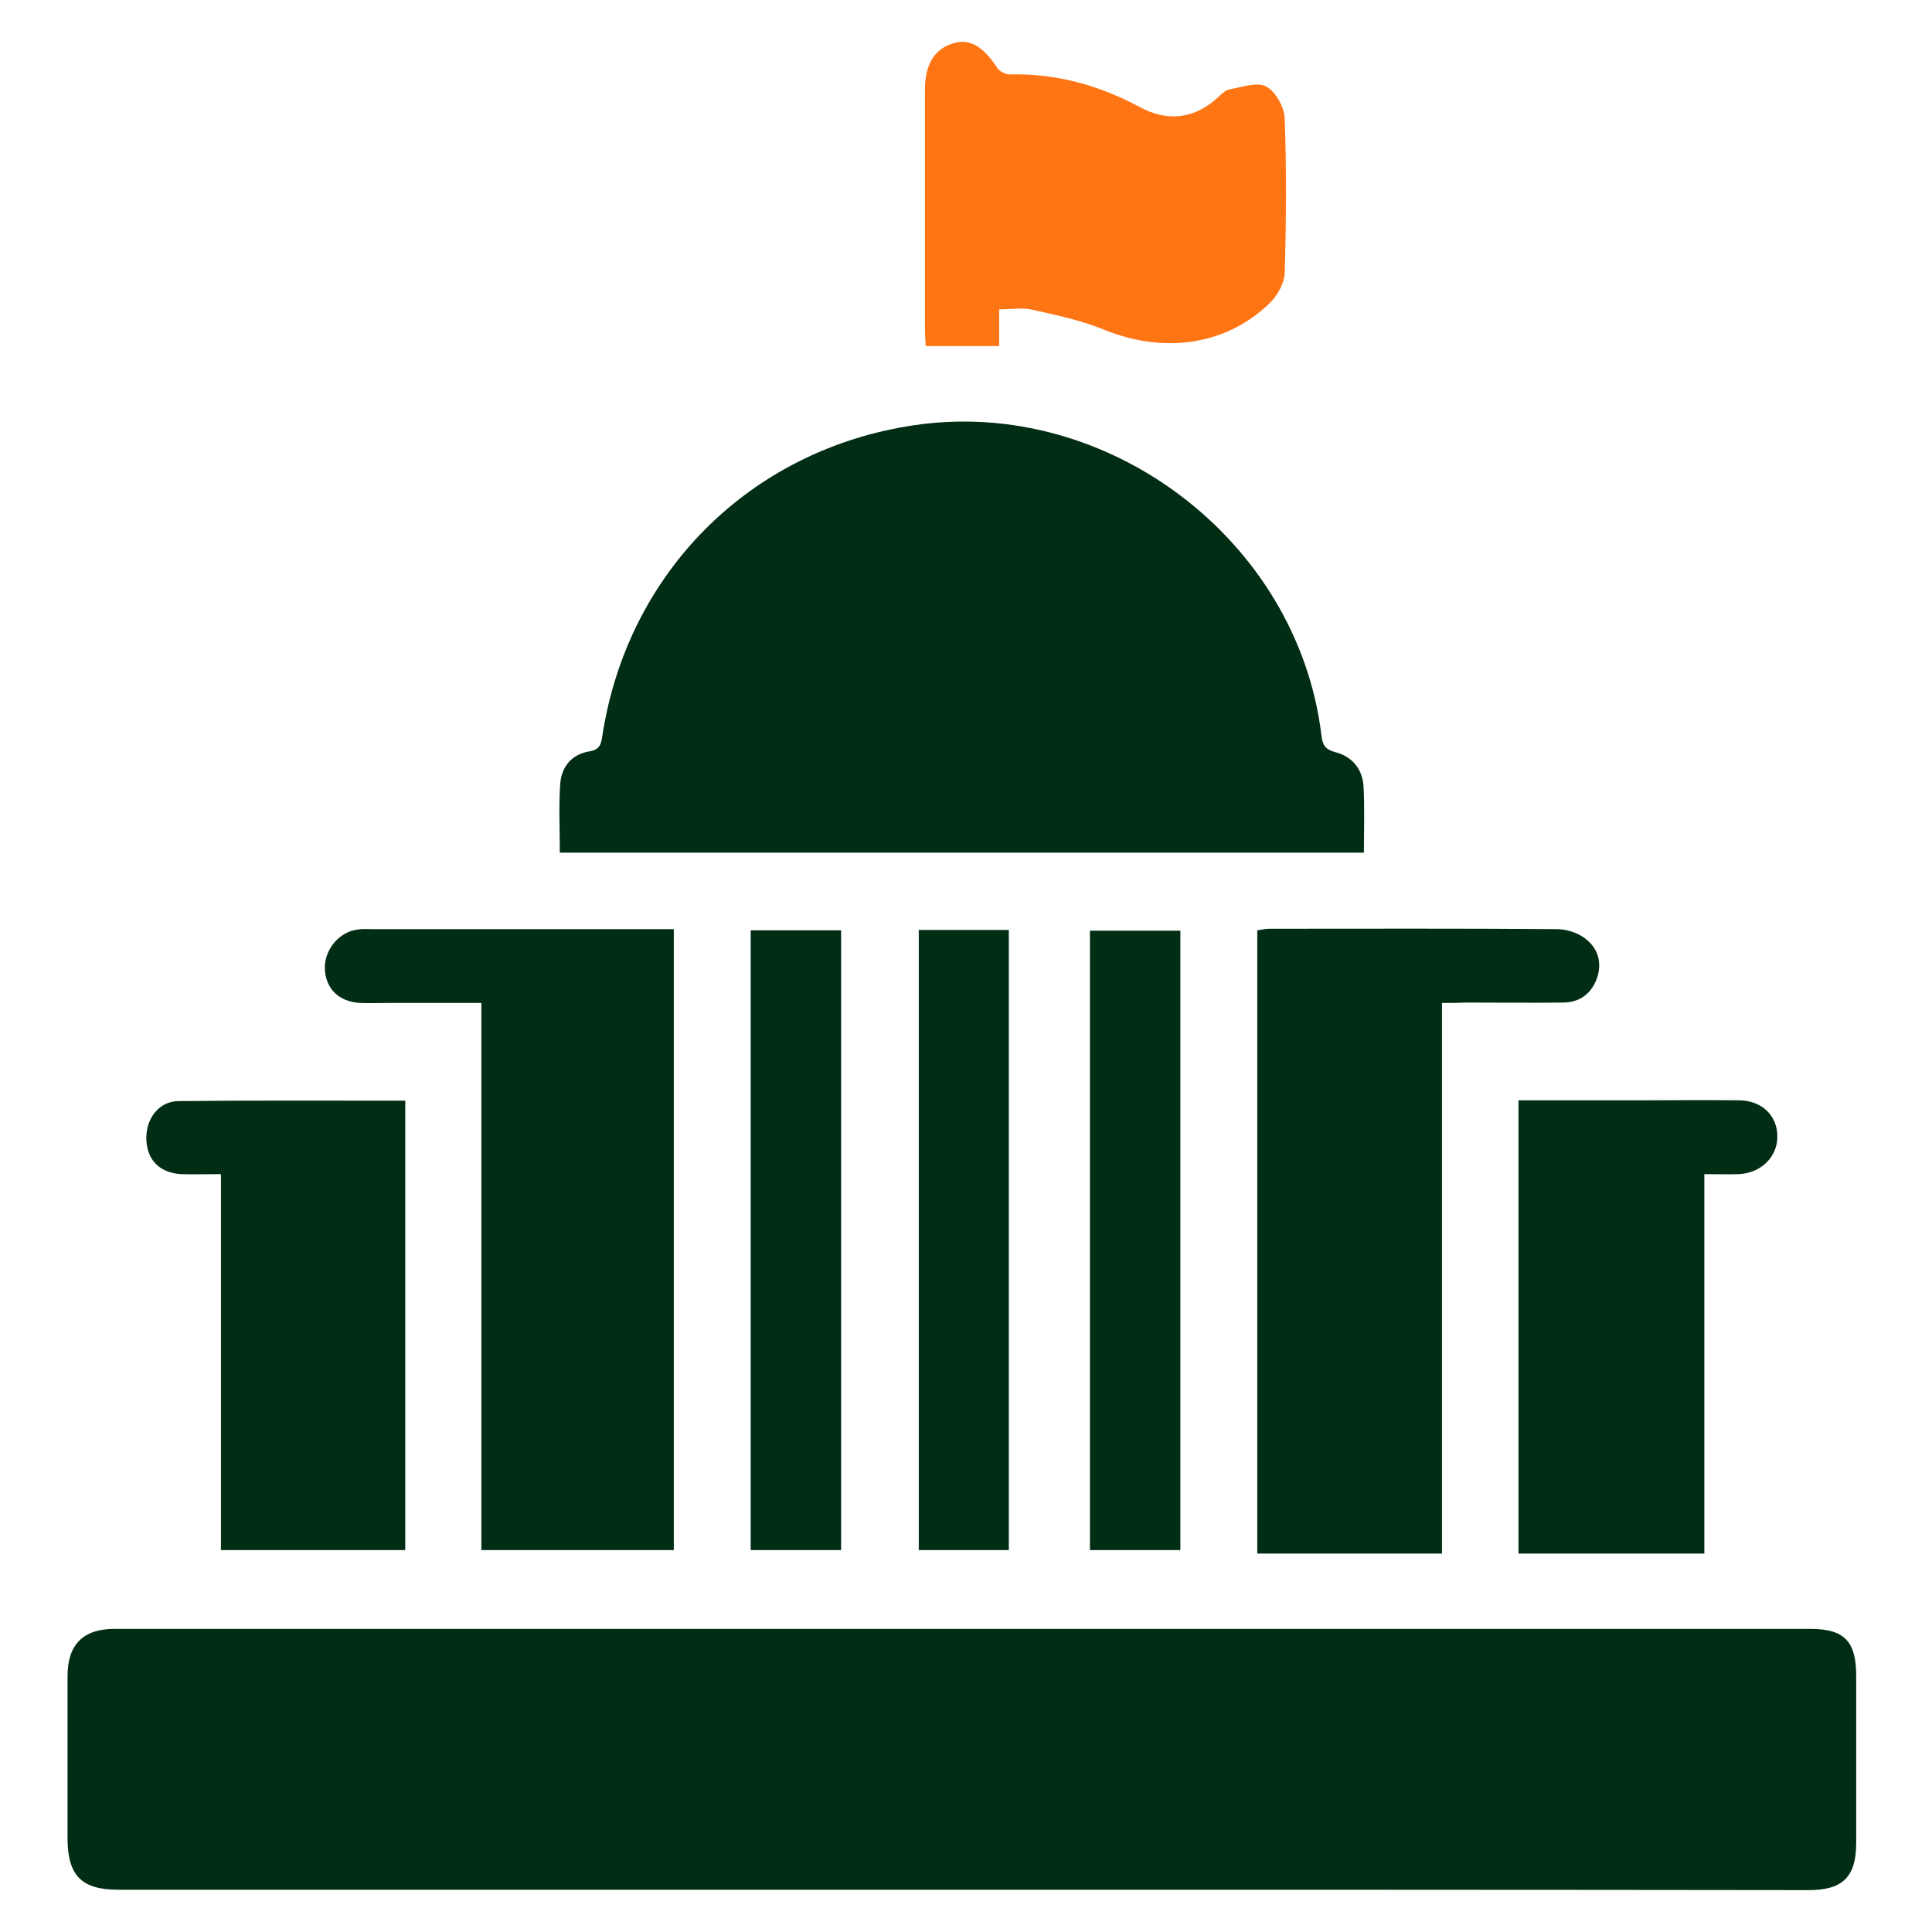 <?xml version="1.0" encoding="utf-8"?>
<!-- Generator: Adobe Illustrator 23.0.1, SVG Export Plug-In . SVG Version: 6.00 Build 0)  -->
<svg version="1.1" id="Layer_1" xmlns="http://www.w3.org/2000/svg" xmlns:xlink="http://www.w3.org/1999/xlink" x="0px" y="0px"
	 viewBox="0 0 500 500" style="enable-background:new 0 0 500 500;" xml:space="preserve">
<style type="text/css">
	.st0{fill:#FFFFFF;}
	.st1{fill:#FF7514;}
	.st2{fill:#FF1900;}
	.st3{fill:#002D13;}
	.st4{fill:#5A7302;}
	.st5{fill:#00A99D;}
	.st6{fill:#3F7606;}
	.st7{fill:#F7F9FA;}
	.st8{display:none;fill:#5FDCD1;}
	.st9{display:none;fill:#F7F9FA;}
	.st10{fill:#FBAE17;}
	.st11{fill:none;stroke:#FBAE17;stroke-width:5;stroke-miterlimit:10;}
	.st12{fill:#8C0228;}
	.st13{fill:#FDFDFD;}
	.st14{fill:#E77800;}
</style>
<g>
	<path class="st1" d="M239.58,89.56c-0.1-1.6-0.2-3.1-0.2-4.6c0-20.6,0-41.1,0-61.7c0-6.7,2.5-10.7,7.5-12.1
		c4.2-1.2,7.6,0.9,11.2,6.4c0.6,0.9,2.1,1.7,3.2,1.7c12.1-0.3,23.2,2.8,33.8,8.5c6.9,3.7,13.6,3.1,19.6-2.1c1.1-0.9,2.1-2.2,3.4-2.5
		c3.2-0.6,7.2-2,9.6-0.8c2.4,1.3,4.7,5.3,4.8,8.3c0.5,13.3,0.4,26.7,0,40c-0.1,2.6-1.8,5.7-3.7,7.6c-11.3,11.2-27.7,13.4-43.2,7
		c-5.9-2.4-12.2-3.7-18.4-5.1c-2.6-0.6-5.5-0.1-8.6-0.1c0,3.6,0,6.3,0,9.5C252.18,89.56,245.98,89.56,239.58,89.56z"/>
	<g>
		<path class="st3" d="M468.58,421.56c-146.4,0-292.7,0-439,0c-8.1,0-12.1,4.1-12.1,12.2c0,14.1,0,28.2,0,42.3
			c0.1,9.4,3.7,13,13.1,13c72.8,0,145.5,0,218.3,0c73.1,0,146.1,0,219.2,0.1c8.8,0,12.3-3.4,12.3-12.2c0-14.4,0-28.9,0-43.3
			C480.38,424.76,477.28,421.56,468.58,421.56z"/>
		<path class="st3" d="M352.98,220.66c0-6,0.2-11.6-0.1-17.2c-0.3-4.5-3-7.7-7.3-8.8c-2.6-0.7-3.3-1.8-3.6-4.4
			c-6.1-50.4-55.3-87.7-105.5-80.2c-42.3,6.3-74.1,38-80.6,80.4c-0.3,2.3-0.8,3.6-3.4,4c-4.6,0.8-7.2,4-7.5,8.5
			c-0.4,5.8-0.1,11.6-0.1,17.7C214.48,220.66,283.58,220.66,352.98,220.66z"/>
		<path class="st3" d="M93.18,259.56c2.4,0.1,4.8,0,7.1,0c7.9,0,15.9,0,24.3,0c0,47.5,0,94.5,0,141.6c16.9,0,33.2,0,49.8,0
			c0-53.6,0-106.8,0-160.7c-1.8,0-3.2,0-4.6,0c-24.5,0-48.9,0-73.4,0c-1.3,0-2.6-0.1-3.8,0.1c-4.9,0.6-8.7,5.3-8.5,10.2
			C84.28,255.96,87.78,259.26,93.18,259.56z"/>
		<path class="st3" d="M325.38,240.76c0,53.9,0,107.5,0,161.3c16,0,31.7,0,47.8,0c0-47.4,0-94.6,0-142.5c2.4,0,4.1,0,5.9-0.1
			c8.5,0,16.9,0.1,25.4,0c4.6,0,7.7-2.6,9-6.9c1.2-4.3-0.4-7.9-4-10.2c-1.9-1.2-4.4-1.9-6.6-1.9c-24.8-0.2-49.6-0.1-74.4-0.1
			C327.48,240.36,326.38,240.66,325.38,240.76z"/>
		<path class="st3" d="M392.98,402.06c16,0,31.8,0,48.1,0c0-32.9,0-65.4,0-98.2c3.4,0,6.2,0.1,9,0c5.8-0.3,10-4.6,9.9-9.9
			c-0.1-5.3-4-9.1-9.8-9.2c-8.5-0.1-16.9,0-25.4,0c-10.5,0-21,0-31.8,0C392.98,324.26,392.98,363.06,392.98,402.06z"/>
		<path class="st3" d="M46.88,303.86c3.2,0.1,6.5,0,10.3,0c0,32.9,0,65.1,0,97.3c16.2,0,31.8,0,47.7,0c0-38.8,0-77.4,0-116.3
			c-19.8,0-39.2-0.1-58.6,0.1c-5.2,0-8.6,4.6-8.4,10C38.08,300.26,41.38,303.56,46.88,303.86z"/>
		<path class="st3" d="M217.68,401.16c0-53.6,0-106.9,0-160.4c-8,0-15.8,0-23.4,0c0,53.7,0,106.9,0,160.4
			C202.18,401.16,209.78,401.16,217.68,401.16z"/>
		<path class="st3" d="M261.08,401.16c0-53.7,0-107,0-160.5c-7.9,0-15.5,0-23.3,0c0,53.6,0,107,0,160.5
			C245.58,401.16,253.08,401.16,261.08,401.16z"/>
		<path class="st3" d="M305.48,401.16c0-53.6,0-107,0-160.3c-8.1,0-15.8,0-23.4,0c0,53.6,0,106.9,0,160.3
			C289.98,401.16,297.58,401.16,305.48,401.16z"/>
	</g>
</g>
</svg>

